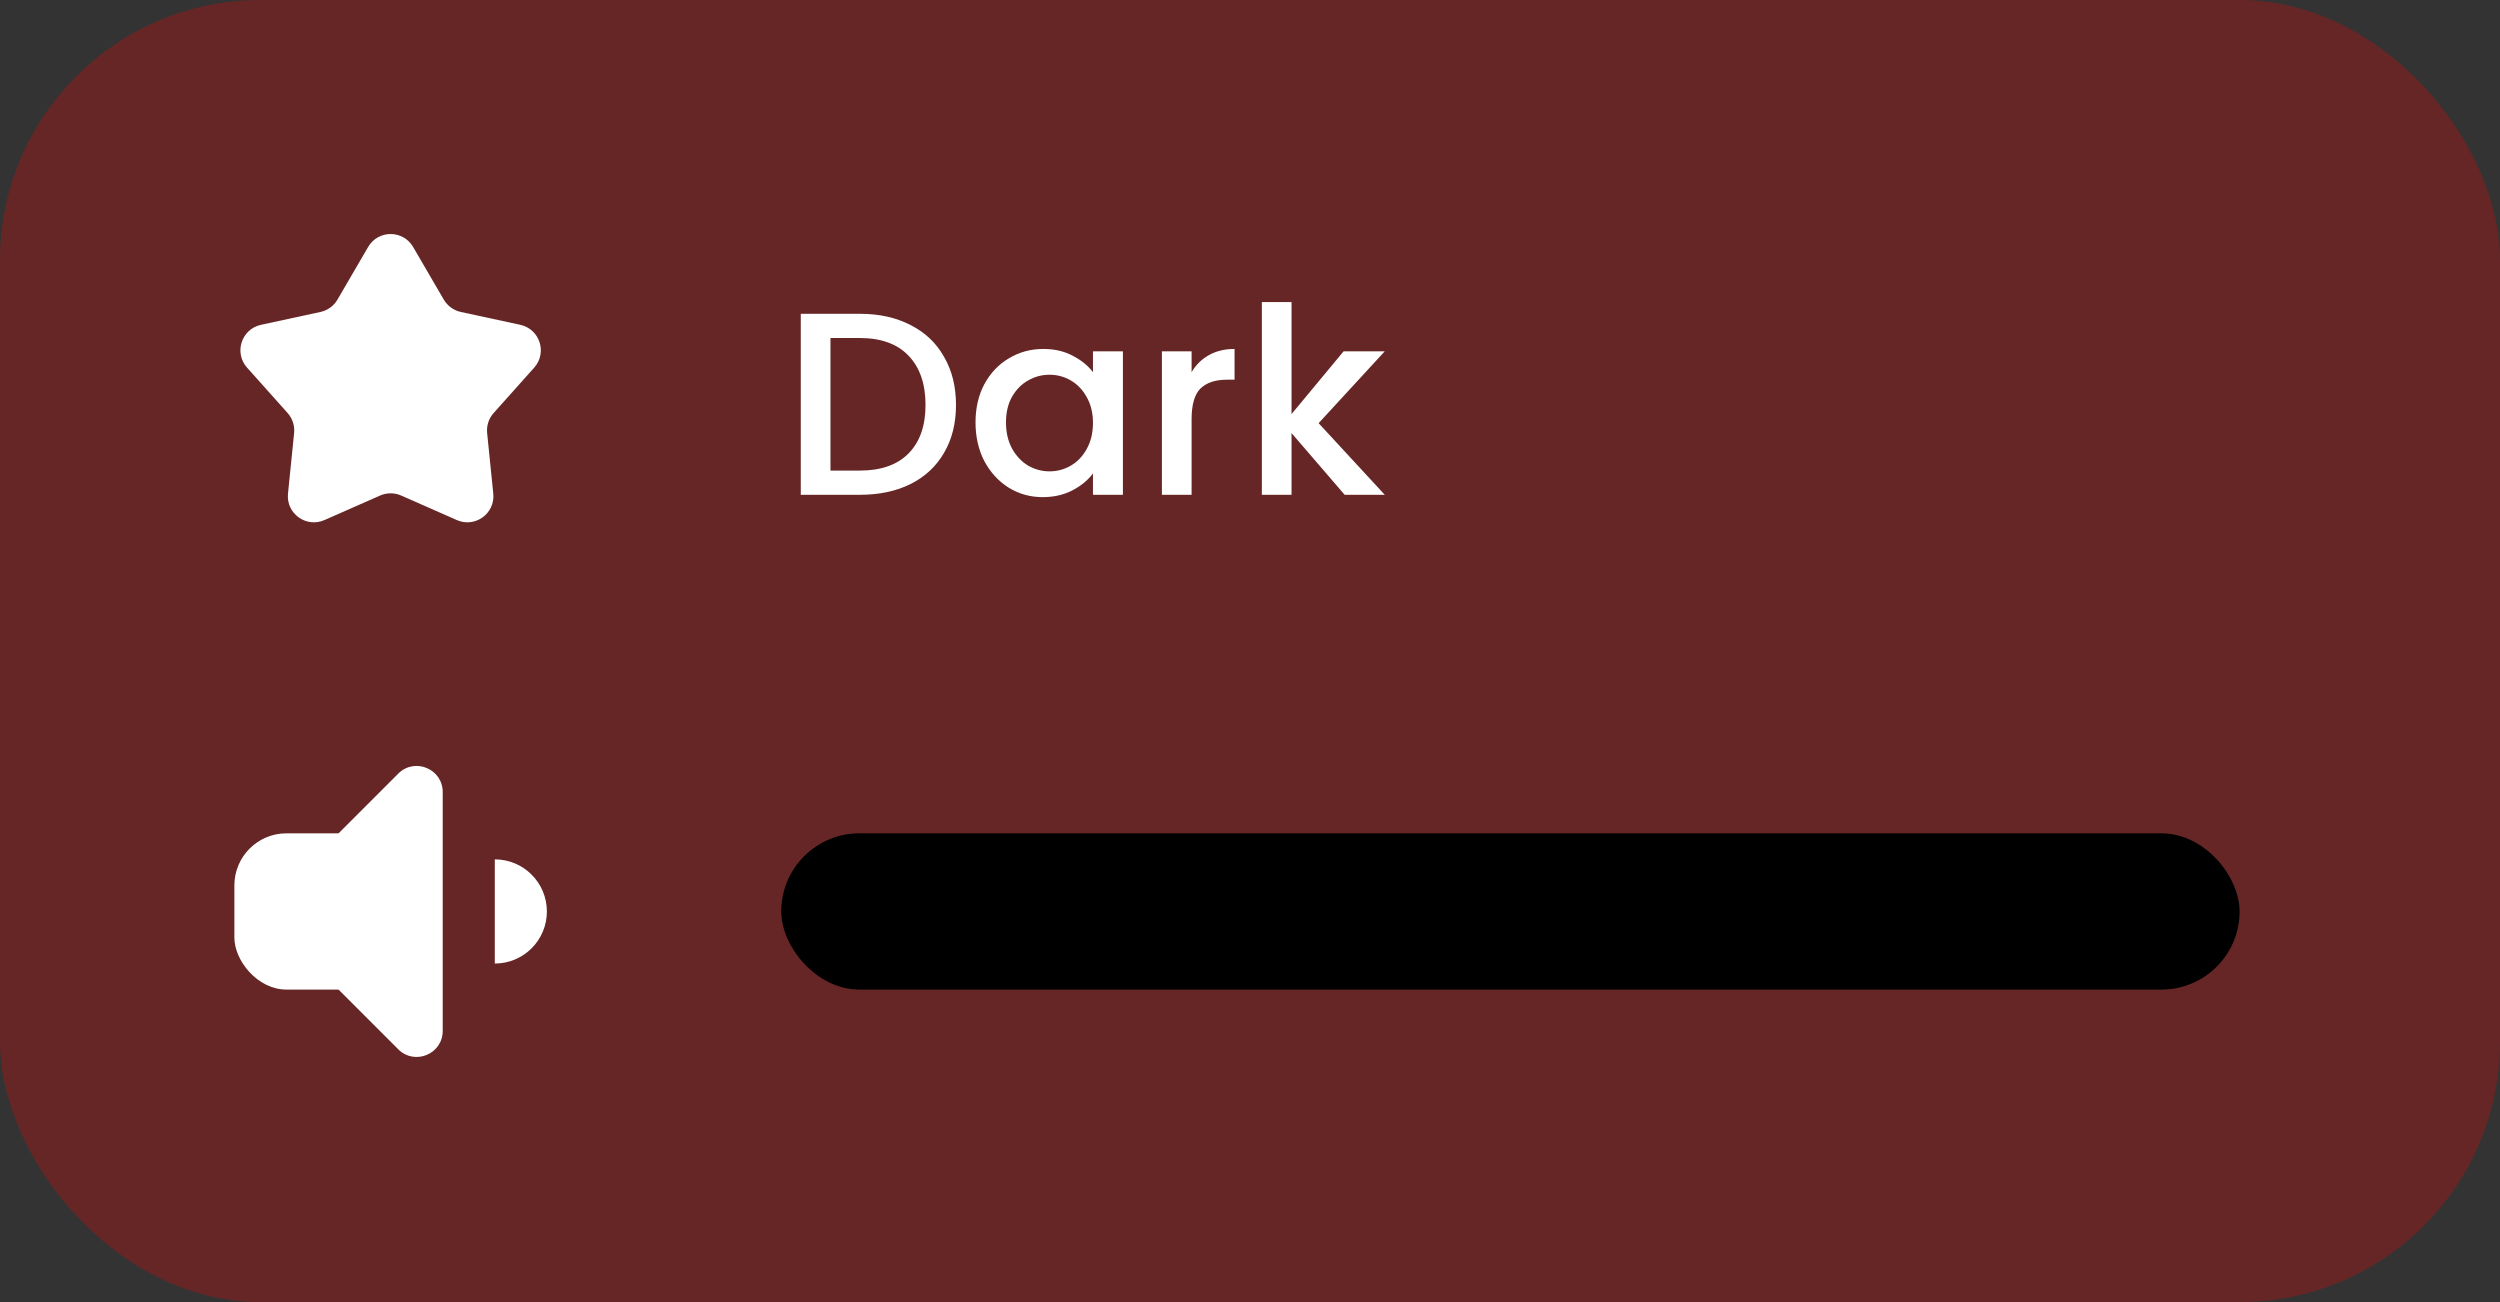 <svg width="96" height="50" viewBox="0 0 96 50" fill="none" xmlns="http://www.w3.org/2000/svg">
<rect x="0" y="0" width="96" height="50" fill="#333333" stroke="none"/>
<rect width="96" height="50" rx="10" fill="#FF0000" fill-opacity="0.25"/>
<rect x="9" y="32" width="7" height="6" rx="2" fill="white"/>
<path d="M19 33V33C20.105 33 21 33.895 21 35V35C21 36.105 20.105 37 19 37V37V33Z" fill="white"/>
<path d="M13 32L15.293 29.707C15.923 29.077 17 29.523 17 30.414V39.586C17 40.477 15.923 40.923 15.293 40.293L13 38V32Z" fill="white"/>
<path d="M33.02 12.05C33.76 12.05 34.407 12.193 34.96 12.48C35.52 12.76 35.95 13.167 36.25 13.7C36.557 14.227 36.71 14.843 36.71 15.55C36.71 16.257 36.557 16.87 36.25 17.39C35.95 17.91 35.52 18.31 34.96 18.59C34.407 18.863 33.76 19 33.02 19H30.75V12.05H33.02ZM33.02 18.07C33.833 18.07 34.457 17.85 34.89 17.41C35.323 16.97 35.54 16.35 35.54 15.55C35.54 14.743 35.323 14.113 34.89 13.66C34.457 13.207 33.833 12.98 33.02 12.98H31.89V18.07H33.02ZM37.46 16.22C37.46 15.667 37.573 15.177 37.8 14.75C38.033 14.323 38.346 13.993 38.74 13.76C39.14 13.52 39.58 13.4 40.06 13.4C40.493 13.4 40.87 13.487 41.19 13.66C41.517 13.827 41.776 14.037 41.97 14.29V13.49H43.12V19H41.97V18.18C41.776 18.44 41.513 18.657 41.18 18.83C40.846 19.003 40.467 19.09 40.04 19.09C39.566 19.09 39.133 18.97 38.74 18.73C38.346 18.483 38.033 18.143 37.8 17.71C37.573 17.27 37.46 16.773 37.46 16.22ZM41.97 16.24C41.97 15.86 41.89 15.53 41.73 15.25C41.577 14.97 41.373 14.757 41.12 14.61C40.867 14.463 40.593 14.39 40.3 14.39C40.007 14.39 39.733 14.463 39.48 14.61C39.227 14.75 39.02 14.96 38.86 15.24C38.706 15.513 38.63 15.84 38.63 16.22C38.63 16.6 38.706 16.933 38.86 17.22C39.02 17.507 39.227 17.727 39.48 17.88C39.74 18.027 40.013 18.1 40.3 18.1C40.593 18.1 40.867 18.027 41.12 17.88C41.373 17.733 41.577 17.52 41.73 17.24C41.89 16.953 41.97 16.62 41.97 16.24ZM45.757 14.29C45.924 14.01 46.144 13.793 46.417 13.64C46.697 13.48 47.027 13.4 47.407 13.4V14.58H47.117C46.67 14.58 46.331 14.693 46.097 14.92C45.87 15.147 45.757 15.54 45.757 16.1V19H44.617V13.49H45.757V14.29ZM50.635 16.25L53.175 19H51.635L49.595 16.63V19H48.455V11.6H49.595V15.9L51.595 13.49H53.175L50.635 16.25Z" fill="white"/>
<rect x="30" y="32" width="56" height="6" rx="3" fill="black"/>
<path d="M14.136 9.484C14.522 8.821 15.478 8.821 15.864 9.484L17.041 11.505C17.183 11.747 17.419 11.919 17.694 11.979L19.979 12.473C20.728 12.636 21.024 13.546 20.513 14.117L18.955 15.861C18.768 16.07 18.678 16.349 18.706 16.628L18.942 18.955C19.019 19.718 18.245 20.28 17.543 19.971L15.403 19.028C15.146 18.915 14.854 18.915 14.597 19.028L12.457 19.971C11.755 20.28 10.981 19.718 11.059 18.955L11.294 16.628C11.322 16.349 11.232 16.07 11.045 15.861L9.487 14.117C8.976 13.546 9.272 12.636 10.021 12.473L12.306 11.979C12.581 11.919 12.818 11.747 12.959 11.505L14.136 9.484Z" fill="white"/>
</svg>
